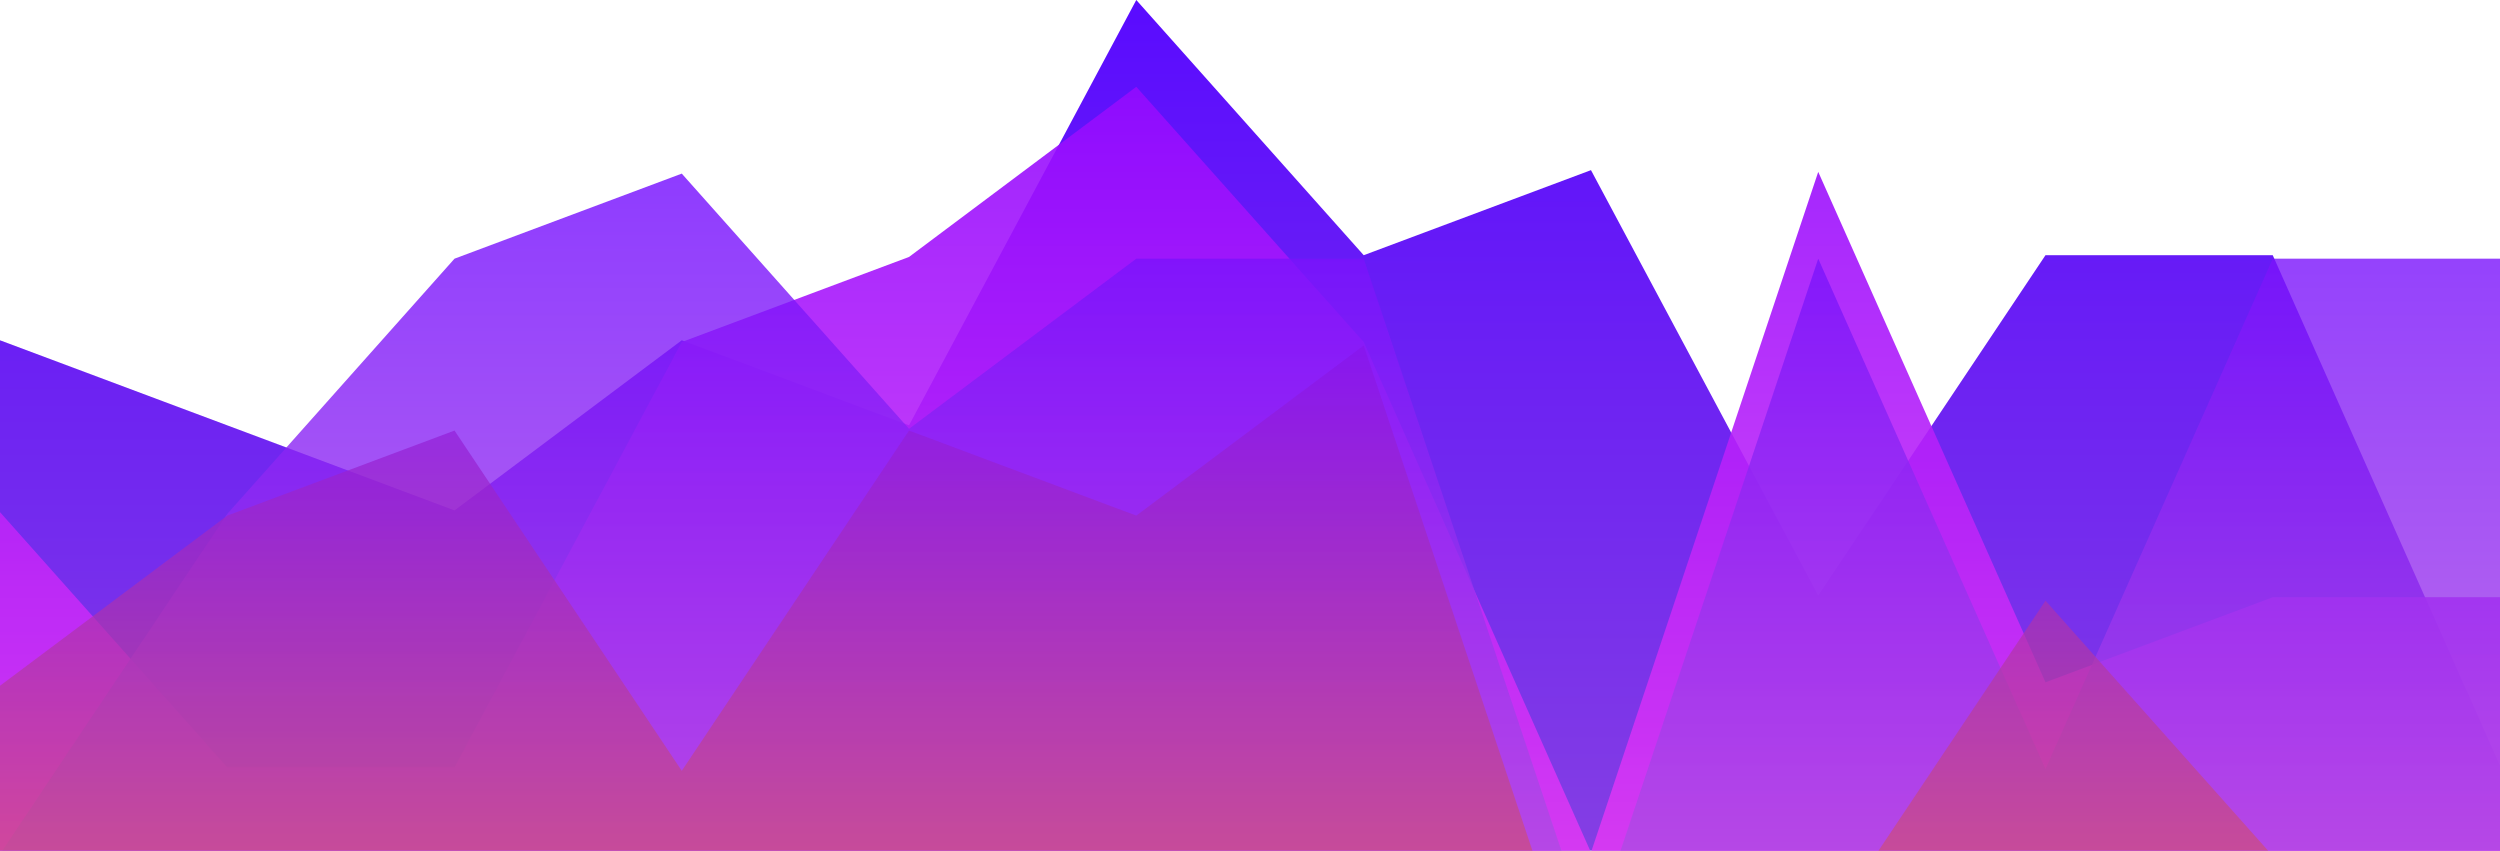 <?xml version="1.0" standalone="no"?>
<svg xmlns:xlink="http://www.w3.org/1999/xlink" id="wave" style="transform:rotate(0deg); transition: 0.3s" viewBox="0 0 1440 490" version="1.1" xmlns="http://www.w3.org/2000/svg"><defs><linearGradient id="sw-gradient-0" x1="0" x2="0" y1="1" y2="0"><stop stop-color="rgba(132.177, 62.374, 227.501, 1)" offset="0%"/><stop stop-color="rgba(89.349, 11, 255, 1)" offset="100%"/></linearGradient></defs><path style="transform:translate(0, 0px); opacity:1" fill="url(#sw-gradient-0)" d="M0,196L130.9,245L261.8,294L392.7,196L523.6,245L654.5,0L785.5,147L916.4,98L1047.3,343L1178.2,147L1309.1,147L1440,441L1570.9,49L1701.8,245L1832.7,147L1963.6,196L2094.5,441L2225.5,441L2356.4,441L2487.3,392L2618.2,245L2749.1,392L2880,441L3010.9,294L3141.8,294L3141.8,490L3010.9,490L2880,490L2749.1,490L2618.2,490L2487.3,490L2356.4,490L2225.5,490L2094.5,490L1963.6,490L1832.7,490L1701.8,490L1570.9,490L1440,490L1309.1,490L1178.2,490L1047.3,490L916.4,490L785.5,490L654.5,490L523.6,490L392.7,490L261.8,490L130.9,490L0,490Z"/><defs><linearGradient id="sw-gradient-1" x1="0" x2="0" y1="1" y2="0"><stop stop-color="rgba(230.482, 62, 243, 1)" offset="0%"/><stop stop-color="rgba(147.206, 11, 255, 1)" offset="100%"/></linearGradient></defs><path style="transform:translate(0, 50px); opacity:0.9" fill="url(#sw-gradient-1)" d="M0,245L130.9,392L261.8,392L392.7,147L523.6,98L654.5,0L785.5,147L916.4,441L1047.3,49L1178.2,343L1309.1,294L1440,294L1570.9,343L1701.8,147L1832.7,392L1963.6,343L2094.5,49L2225.5,343L2356.4,147L2487.3,98L2618.2,245L2749.1,245L2880,294L3010.9,147L3141.8,392L3141.8,490L3010.9,490L2880,490L2749.1,490L2618.2,490L2487.3,490L2356.4,490L2225.5,490L2094.5,490L1963.6,490L1832.7,490L1701.8,490L1570.9,490L1440,490L1309.1,490L1178.2,490L1047.3,490L916.4,490L785.5,490L654.5,490L523.6,490L392.7,490L261.8,490L130.9,490L0,490Z"/><defs><linearGradient id="sw-gradient-2" x1="0" x2="0" y1="1" y2="0"><stop stop-color="rgba(189.894, 91.647, 220.67, 1)" offset="0%"/><stop stop-color="rgba(114.145, 11, 255, 1)" offset="100%"/></linearGradient></defs><path style="transform:translate(0, 100px); opacity:0.8" fill="url(#sw-gradient-2)" d="M0,392L130.9,196L261.8,49L392.7,0L523.6,147L654.5,49L785.5,49L916.4,441L1047.3,49L1178.2,343L1309.1,49L1440,49L1570.9,147L1701.8,0L1832.7,147L1963.6,196L2094.5,147L2225.5,441L2356.4,245L2487.3,294L2618.2,245L2749.1,49L2880,49L3010.9,98L3141.8,147L3141.8,490L3010.9,490L2880,490L2749.1,490L2618.2,490L2487.3,490L2356.4,490L2225.5,490L2094.5,490L1963.6,490L1832.7,490L1701.8,490L1570.9,490L1440,490L1309.1,490L1178.2,490L1047.3,490L916.4,490L785.5,490L654.5,490L523.6,490L392.7,490L261.8,490L130.9,490L0,490Z"/><defs><linearGradient id="sw-gradient-3" x1="0" x2="0" y1="1" y2="0"><stop stop-color="rgba(243, 106, 62, 1)" offset="0%"/><stop stop-color="rgba(122.41, 11, 255, 1)" offset="100%"/></linearGradient></defs><path style="transform:translate(0, 150px); opacity:0.7" fill="url(#sw-gradient-3)" d="M0,245L130.9,147L261.8,98L392.7,294L523.6,98L654.5,147L785.5,49L916.4,441L1047.3,392L1178.2,196L1309.1,343L1440,441L1570.9,245L1701.8,441L1832.7,147L1963.6,147L2094.5,343L2225.5,147L2356.4,0L2487.3,245L2618.2,98L2749.1,441L2880,294L3010.9,343L3141.8,147L3141.8,490L3010.9,490L2880,490L2749.1,490L2618.2,490L2487.3,490L2356.4,490L2225.5,490L2094.5,490L1963.6,490L1832.7,490L1701.8,490L1570.9,490L1440,490L1309.1,490L1178.2,490L1047.3,490L916.4,490L785.5,490L654.5,490L523.6,490L392.7,490L261.8,490L130.9,490L0,490Z"/></svg>
